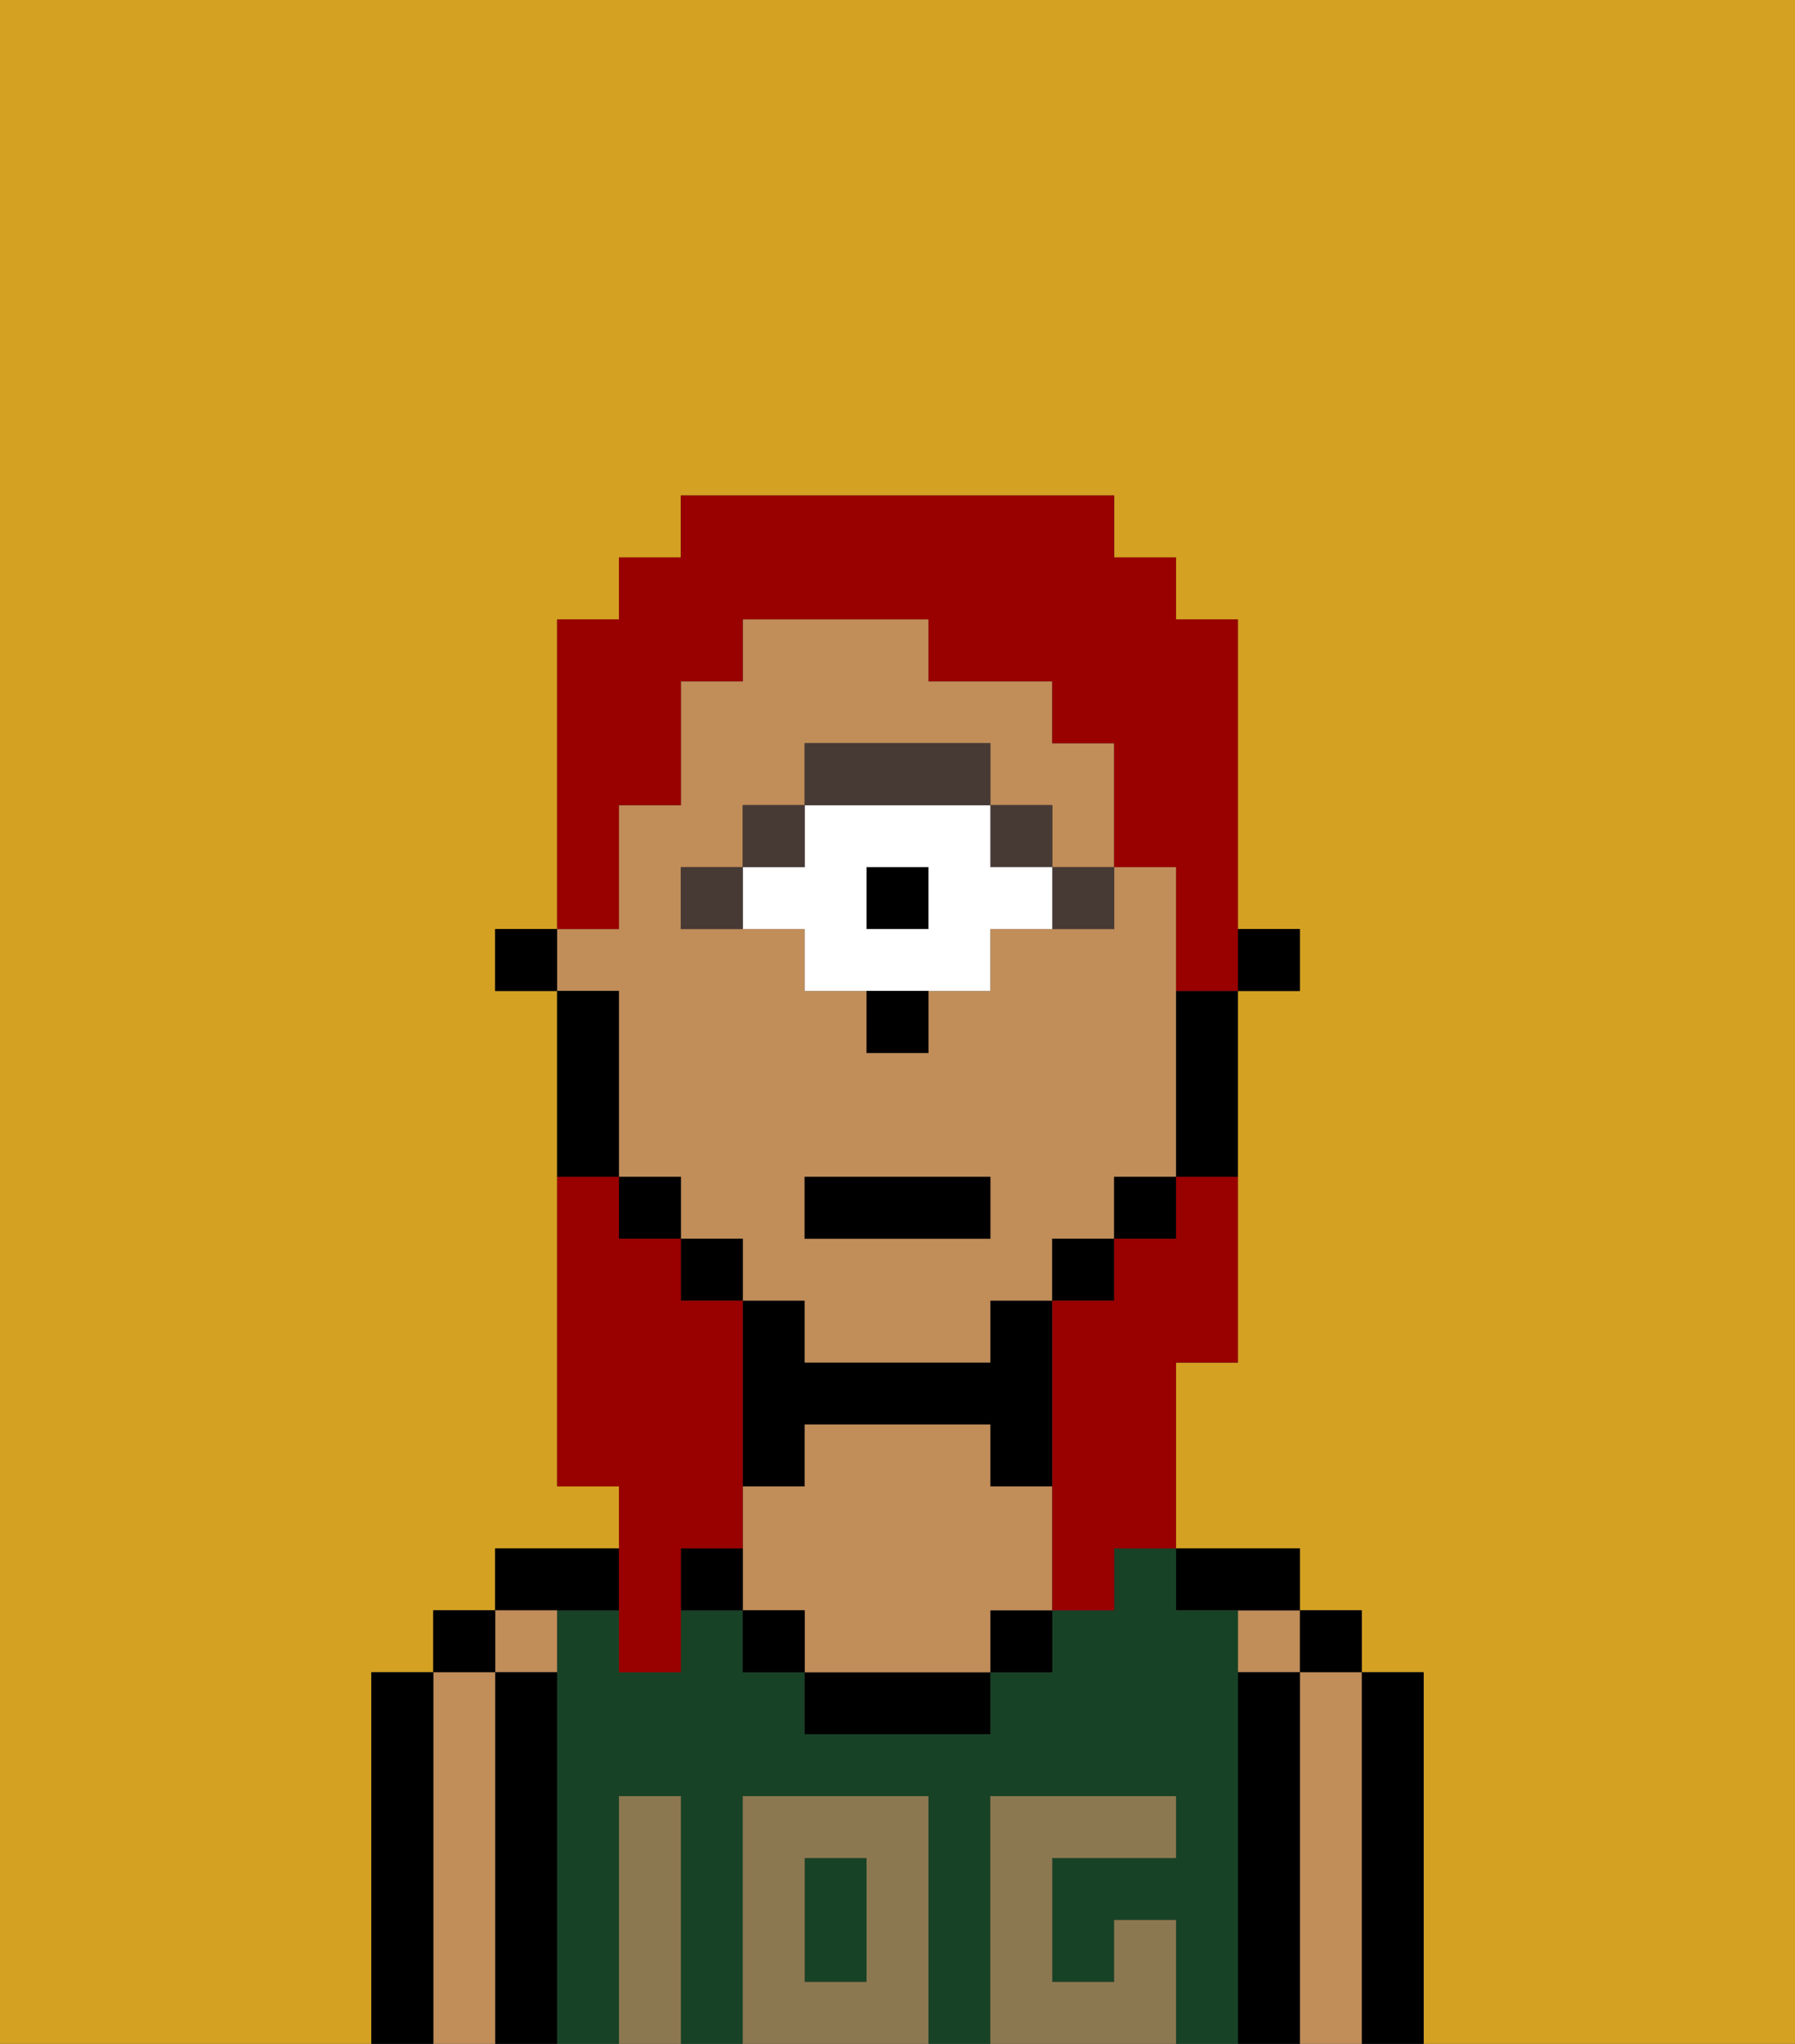 <svg xmlns="http://www.w3.org/2000/svg" viewBox="0 0 29 33"><rect x="0" y="0" width="29" height="33" fill="#333333" stroke="none"/><defs><style>polygon,rect,path{shape-rendering:crispedges;}.ca192-1{fill:#d4a122;}.ca192-2{fill:#000000;}.ca192-3{fill:#c18d59;}.ca192-4{fill:#184226;}.ca192-5{fill:#8c7850;}.ca192-6{fill:#473a35;}.ca192-7{fill:#ffffff;}.ca192-8{fill:#990000;}</style></defs><path class="ca192-1" d="M6,32V27H7V26H8V25h2V24H9V16H8V15H9V10h1V9h1V8h7V9h1v1h1v5h1v1H20v6H19v3h2v1h1v1h1v6h6V0H0V33H6Z"/><path class="ca192-2" d="M23,27H22v6h1V27Z"/><rect class="ca192-2" x="21" y="26" width="1" height="1"/><path class="ca192-3" d="M22,27H21v6h1V27Z"/><rect class="ca192-3" x="20" y="26" width="1" height="1"/><path class="ca192-2" d="M21,27H20v6h1V27Z"/><path class="ca192-2" d="M20,26h1V25H19v1Z"/><path class="ca192-4" d="M20,27V26H19V25H18v1H17v1H16v1H13V27H12V26H11v1H10V26H9v7h1V29h1v4h1V29h3v4h1V29h3v1H17v2h1V31h1v2h1V27Z"/><rect class="ca192-4" x="13" y="30" width="1" height="2"/><rect class="ca192-2" x="16" y="26" width="1" height="1"/><path class="ca192-2" d="M13,27v1h3V27H13Z"/><path class="ca192-2" d="M13,23h3v1h1V21H16v1H13V21H12v3h1Z"/><path class="ca192-3" d="M16,24V23H13v1H12v2h1v1h3V26h1V24Z"/><rect class="ca192-2" x="12" y="26" width="1" height="1"/><path class="ca192-2" d="M11,25v1h1V25Z"/><path class="ca192-2" d="M10,26V25H8v1h2Z"/><path class="ca192-3" d="M9,27V26H8v1Z"/><path class="ca192-2" d="M9,27H8v6H9V27Z"/><rect class="ca192-2" x="7" y="26" width="1" height="1"/><path class="ca192-3" d="M8,27H7v6H8V27Z"/><path class="ca192-2" d="M7,27H6v6H7V27Z"/><path class="ca192-5" d="M12,29v4h3V29Zm2,3H13V30h1Z"/><path class="ca192-5" d="M11,29H10v4h1V29Z"/><path class="ca192-5" d="M18,31v1H17V30h2V29H16v4h3V31Z"/><rect class="ca192-2" x="20" y="15" width="1" height="1"/><path class="ca192-3" d="M10,17v2h1v1h1v1h1v1h3V21h1V20h1V19h1V14H18v1H16v1H15v1H14V16H13V15H11V14h1V13h1V12h3v1h1v1h1V12H17V11H15V10H12v1H11v2H10v2H9v1h1Zm3,2h3v1H13Z"/><path class="ca192-2" d="M19,17v2h1V16H19Z"/><rect class="ca192-2" x="18" y="19" width="1" height="1"/><rect class="ca192-2" x="17" y="20" width="1" height="1"/><rect class="ca192-2" x="11" y="20" width="1" height="1"/><rect class="ca192-2" x="10" y="19" width="1" height="1"/><path class="ca192-2" d="M10,18V16H9v3h1Z"/><rect class="ca192-2" x="8" y="15" width="1" height="1"/><path class="ca192-6" d="M17,15h1V14H17Z"/><rect class="ca192-6" x="16" y="13" width="1" height="1"/><rect class="ca192-2" x="14" y="14" width="1" height="1"/><path class="ca192-7" d="M16,14V13H13v1H12v1h1v1h3V15h1V14Zm-1,1H14V14h1Z"/><path class="ca192-6" d="M16,13V12H13v1h3Z"/><rect class="ca192-6" x="12" y="13" width="1" height="1"/><path class="ca192-6" d="M11,14v1h1V14Z"/><path class="ca192-2" d="M14,17h1V16H14Z"/><rect class="ca192-2" x="13" y="19" width="3" height="1"/><path class="ca192-8" d="M10,27h1V25h1V21H11V20H10V19H9v5h1v3Z"/><path class="ca192-8" d="M10,14V13h1V11h1V10h3v1h2v1h1v2h1v2h1V10H19V9H18V8H11V9H10v1H9v5h1Z"/><path class="ca192-8" d="M19,20H18v1H17v5h1V25h1V22h1V19H19Z"/></svg>